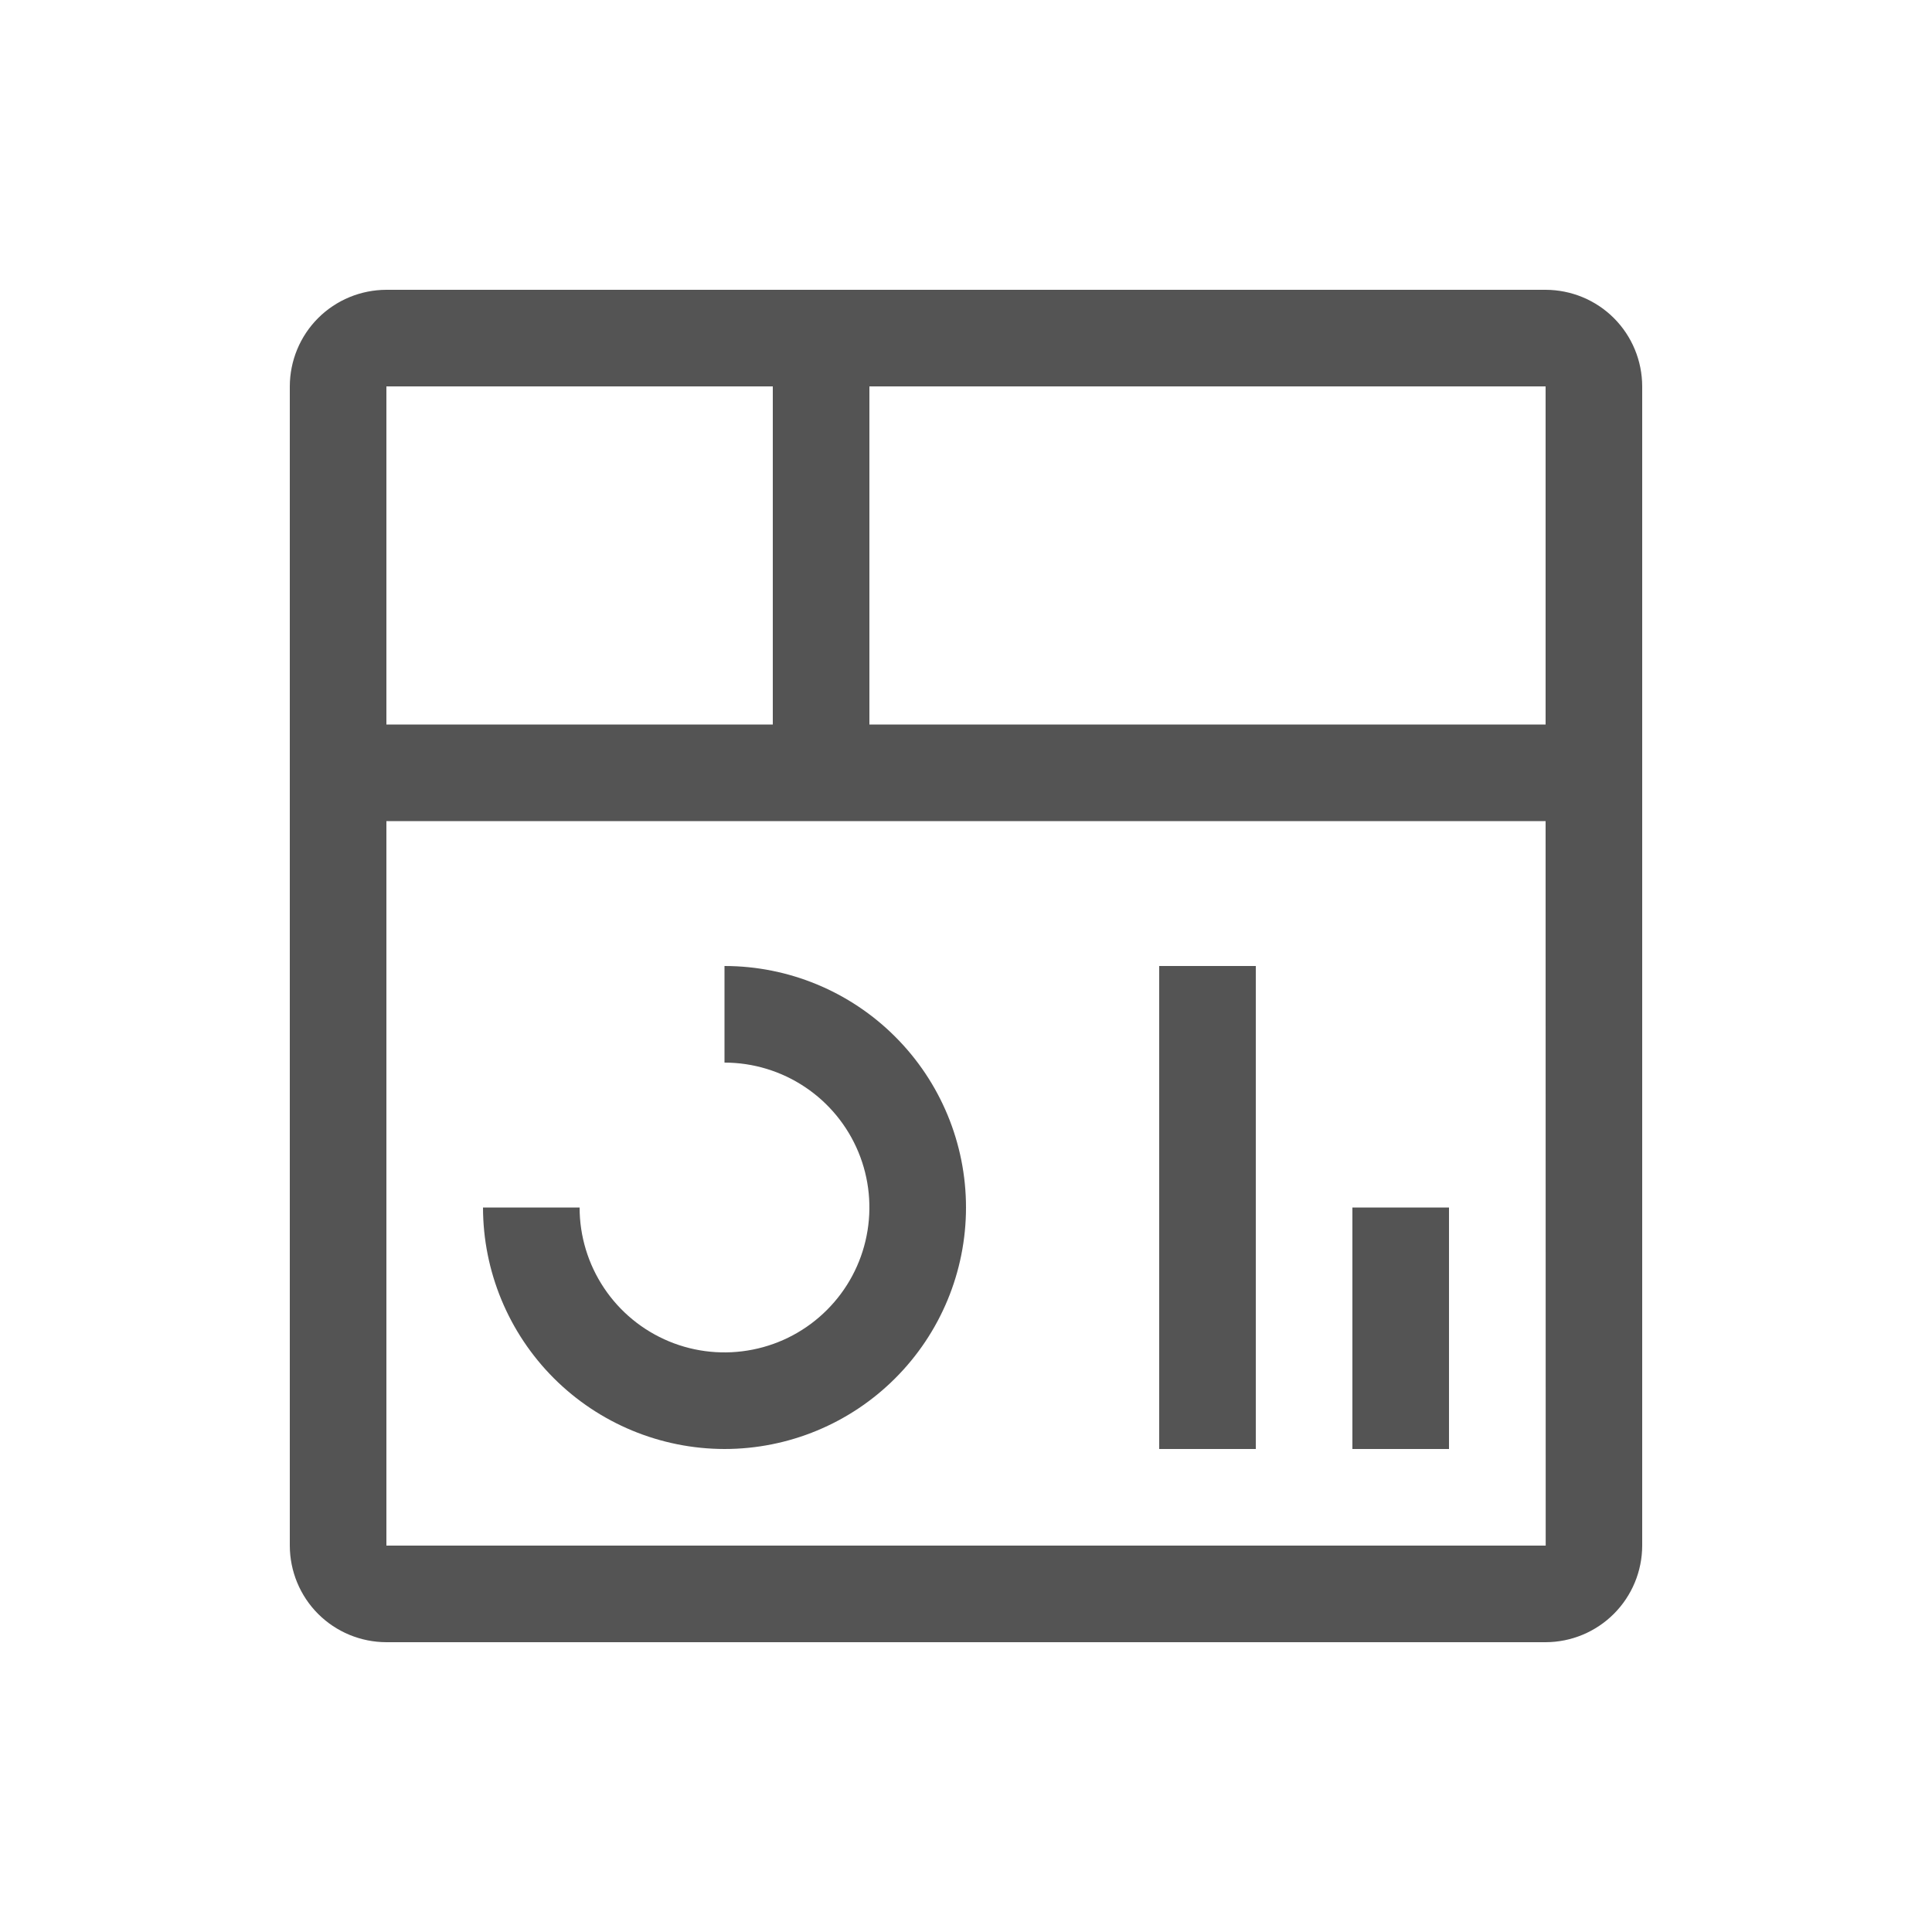 <svg width="40" height="40" viewBox="0 0 40 40" fill="none" xmlns="http://www.w3.org/2000/svg">
<g clip-path="url(#clip0_1_367)">
<g clip-path="url(#clip1_1_367)">
<g clip-path="url(#clip2_1_367)">
<path d="M28 25H30V30H28V25ZM24 20H26V30H24V20ZM15 30C13.674 29.998 12.404 29.471 11.466 28.534C10.529 27.596 10.002 26.326 10 25H12C12 25.593 12.176 26.173 12.506 26.667C12.835 27.16 13.304 27.545 13.852 27.772C14.4 27.999 15.003 28.058 15.585 27.942C16.167 27.827 16.702 27.541 17.121 27.121C17.541 26.702 17.827 26.167 17.942 25.585C18.058 25.003 17.999 24.4 17.772 23.852C17.545 23.304 17.16 22.835 16.667 22.506C16.173 22.176 15.593 22 15 22V20C16.326 20 17.598 20.527 18.535 21.465C19.473 22.402 20 23.674 20 25C20 26.326 19.473 27.598 18.535 28.535C17.598 29.473 16.326 30 15 30Z" fill="#545454"/>
<path d="M32 6H8C7.47 6.001 6.961 6.211 6.586 6.586C6.211 6.961 6.001 7.47 6 8V32C6.001 32.53 6.211 33.039 6.586 33.414C6.961 33.789 7.47 33.999 8 34H32C32.53 33.999 33.038 33.788 33.413 33.413C33.788 33.038 33.999 32.53 34 32V8C33.999 7.47 33.789 6.961 33.414 6.586C33.039 6.211 32.53 6.001 32 6ZM32 15H18V8H32V15ZM16 8V15H8V8H16ZM8 32V17H32L32.002 32H8Z" fill="#545454"/>
</g>
</g>
</g>
<defs>
<clipPath id="clip0_1_367">
<rect width="32" height="32" fill="white" transform="translate(4 4)"/>
</clipPath>
<clipPath id="clip1_1_367">
<rect width="32" height="32" fill="white" transform="translate(4 4)"/>
</clipPath>
<clipPath id="clip2_1_367">
<rect width="32" height="32" fill="white" transform="translate(4 4)"/>
</clipPath>
</defs>
</svg>
